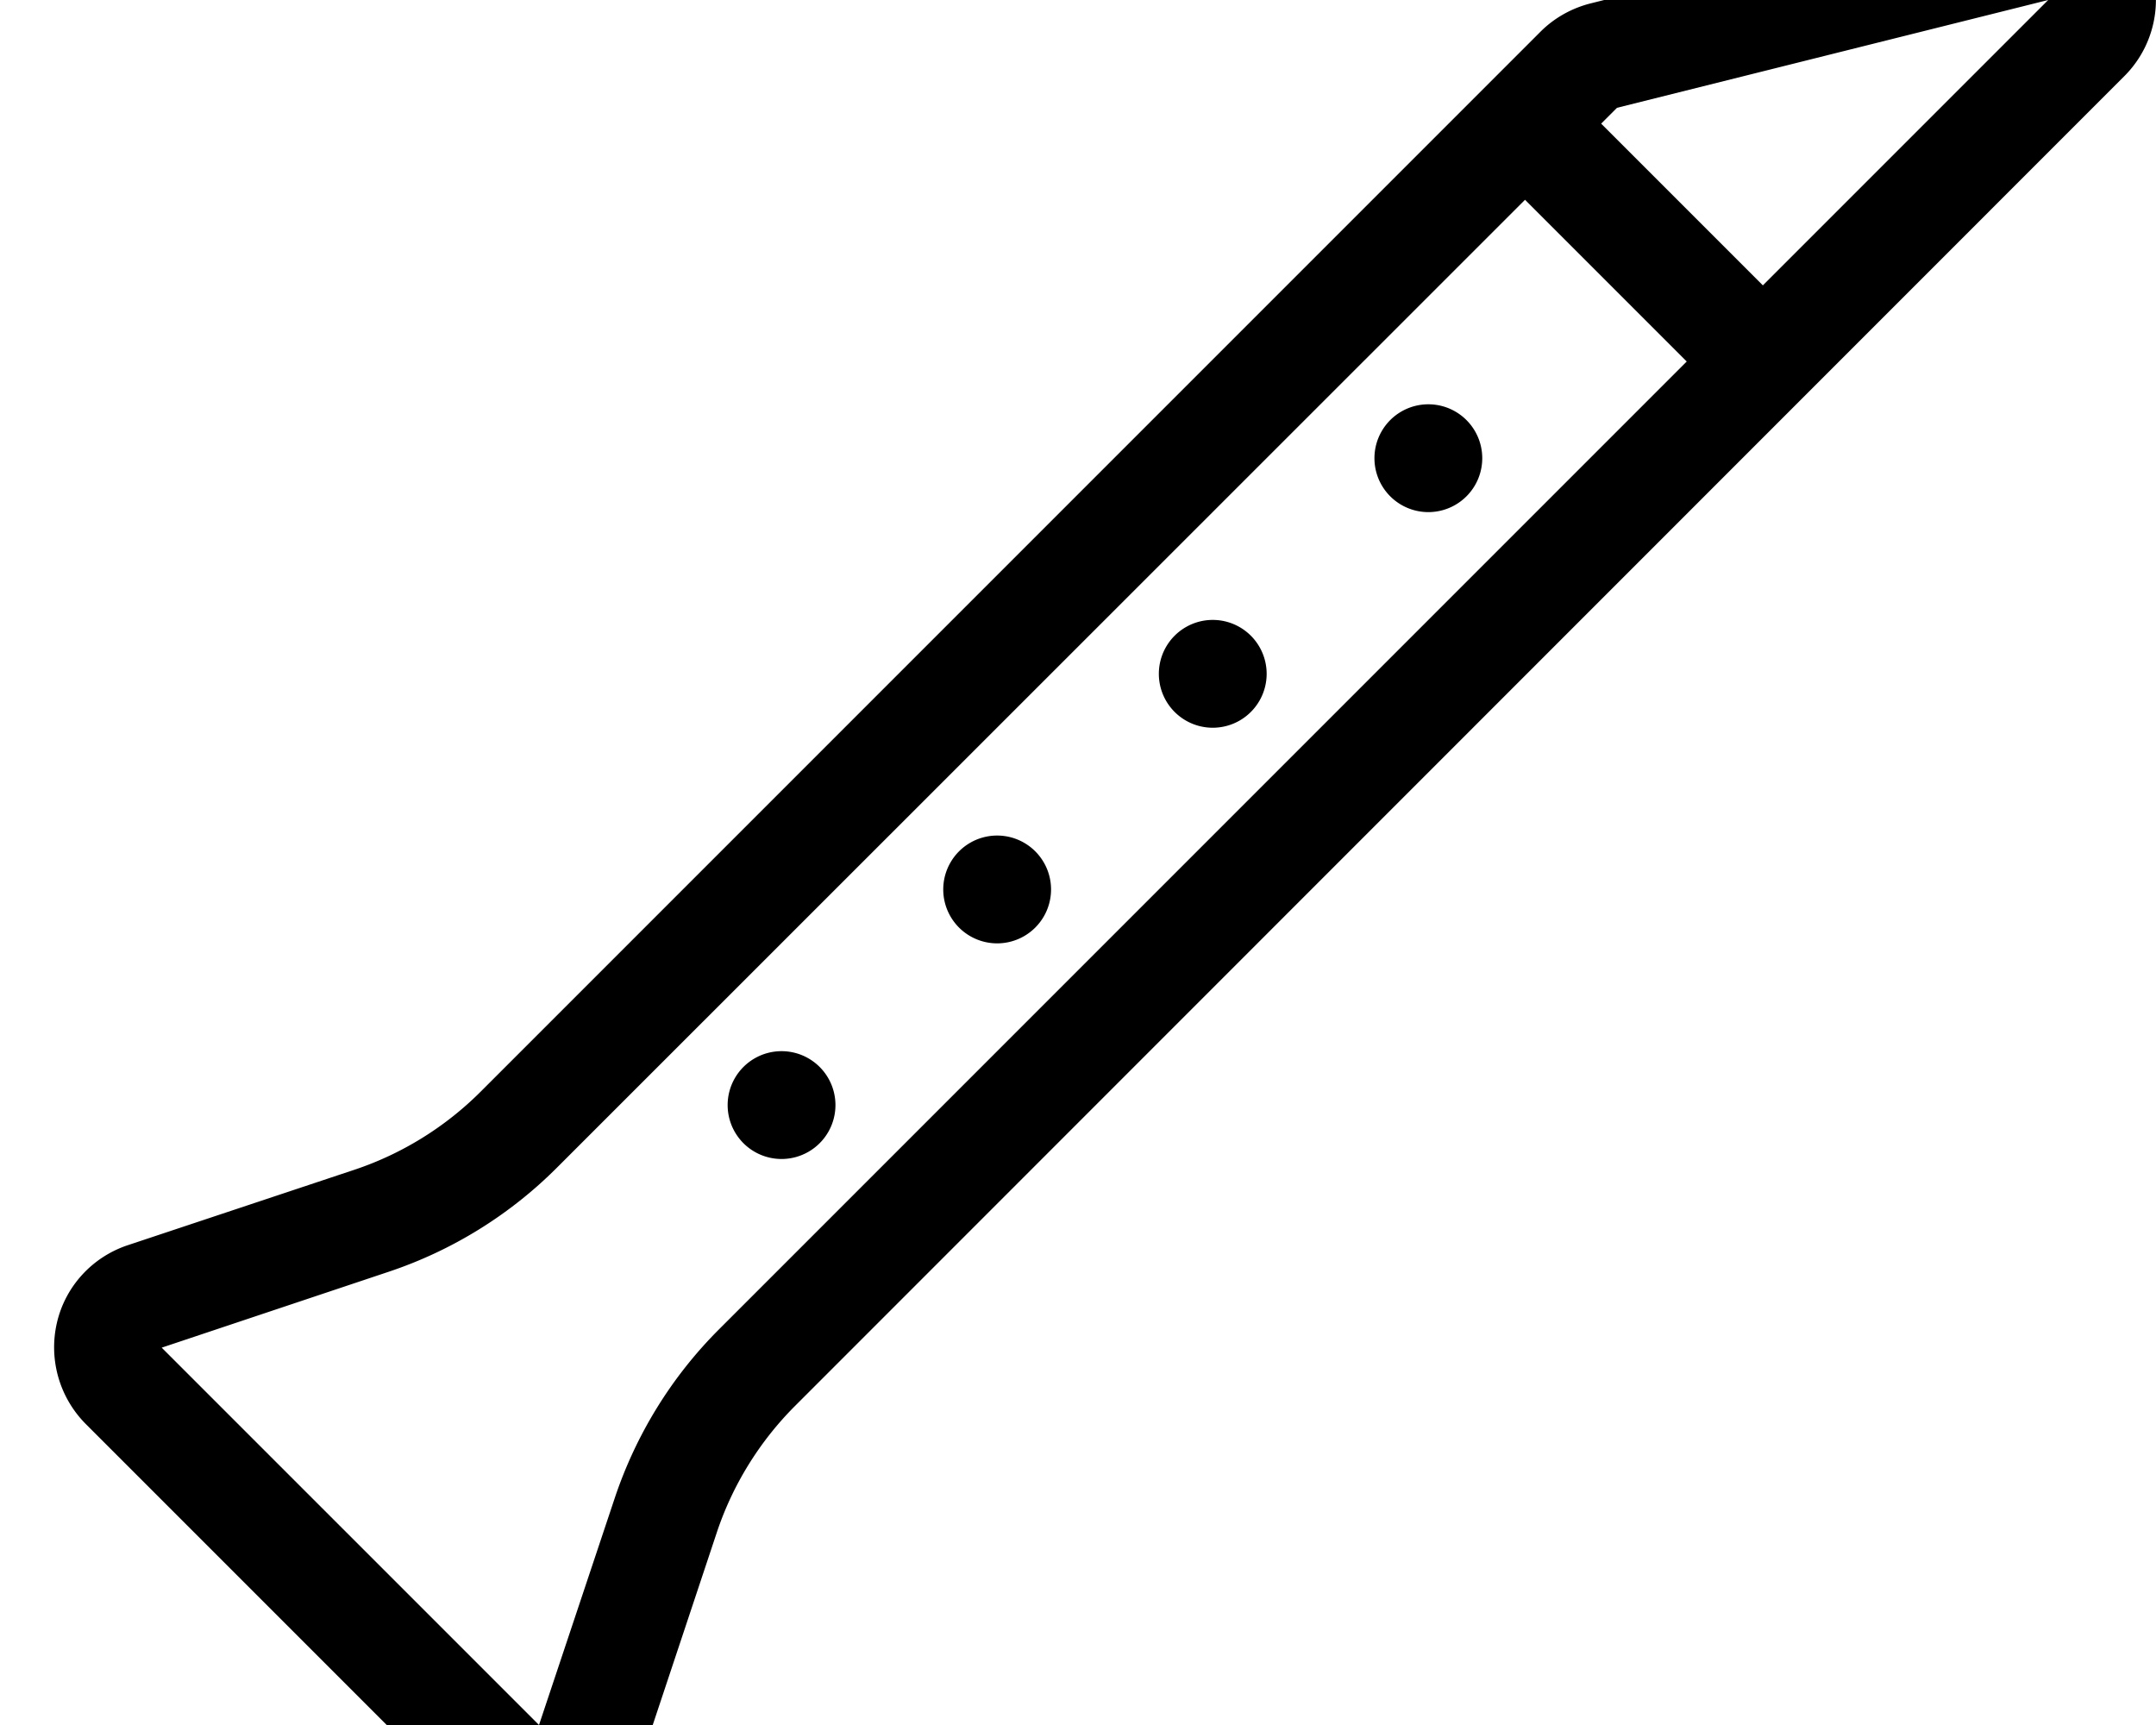 <svg fill="currentColor" xmlns="http://www.w3.org/2000/svg" viewBox="0 0 640 512"><!--! Font Awesome Pro 7.0.1 by @fontawesome - https://fontawesome.com License - https://fontawesome.com/license (Commercial License) Copyright 2025 Fonticons, Inc. --><path fill="currentColor" d="M635.8-15.8c-7.1-12.5-21.7-18.8-35.6-15.3L472.2 1c-5.6 1.4-10.8 4.3-14.9 8.4L142.7 324c-10.5 10.5-23.4 18.5-37.5 23.2L37.9 369.6c-10.5 3.5-18.5 12.2-21 23s.7 22.1 8.5 30c11.3-11.3 11.3-11.3 0 0l112 112c7.8 7.8 19.2 11.1 30 8.5s19.5-10.5 23-21l22.4-67.3c4.7-14.1 12.7-27 23.2-37.5L630.6 22.6c10.2-10.2 12.3-25.9 5.2-38.4zM480 32l128-32-84.7 84.7-48-48 4.7-4.7zM452.7 59.3l48 48-287.3 287.3c-14.1 14.1-24.6 31.2-30.9 50L160 512 48 400 115.3 377.5c18.9-6.3 36-16.9 50-30.9L452.7 59.3zM424 152a16 16 0 1 0 0-32 16 16 0 1 0 0 32zM232 344a16 16 0 1 0 0-32 16 16 0 1 0 0 32zM376 200a16 16 0 1 0 -32 0 16 16 0 1 0 32 0zm-80 80a16 16 0 1 0 0-32 16 16 0 1 0 0 32z"/></svg>